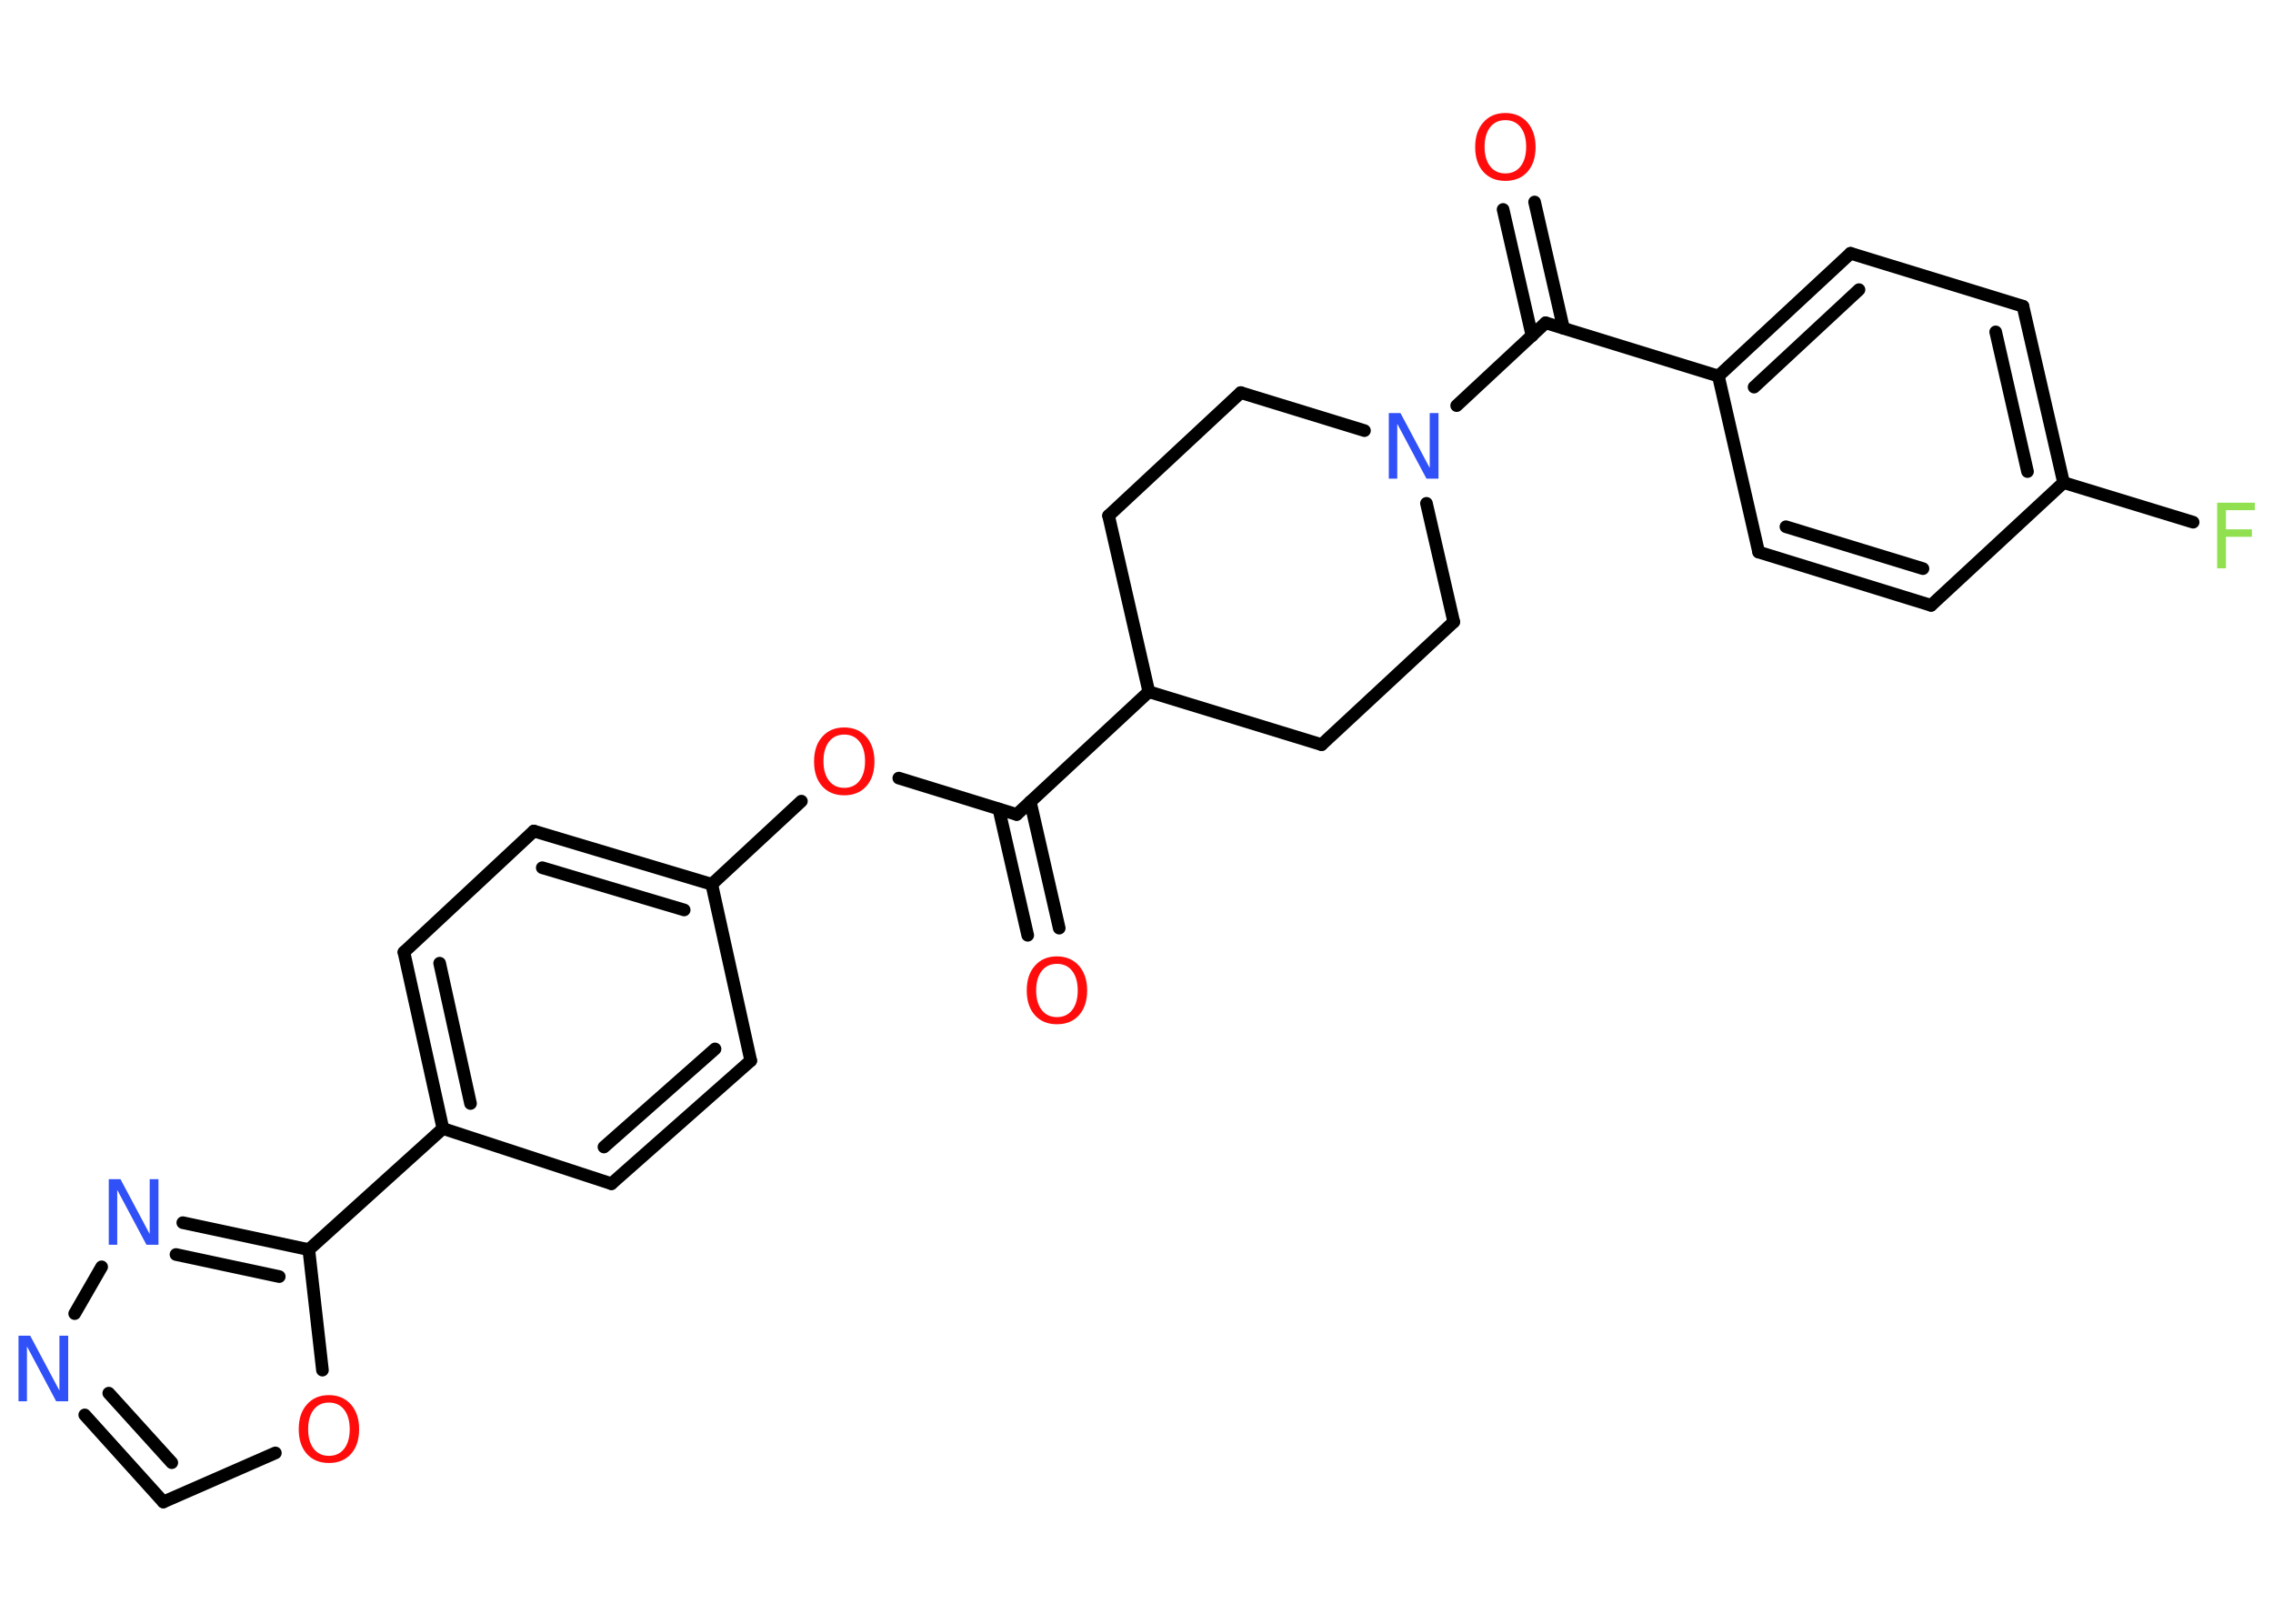 <?xml version='1.0' encoding='UTF-8'?>
<!DOCTYPE svg PUBLIC "-//W3C//DTD SVG 1.1//EN" "http://www.w3.org/Graphics/SVG/1.1/DTD/svg11.dtd">
<svg version='1.2' xmlns='http://www.w3.org/2000/svg' xmlns:xlink='http://www.w3.org/1999/xlink' width='70.0mm' height='50.0mm' viewBox='0 0 70.0 50.0'>
  <desc>Generated by the Chemistry Development Kit (http://github.com/cdk)</desc>
  <g stroke-linecap='round' stroke-linejoin='round' stroke='#000000' stroke-width='.39' fill='#FF0D0D'>
    <rect x='.0' y='.0' width='70.0' height='50.0' fill='#FFFFFF' stroke='none'/>
    <g id='mol1' class='mol'>
      <g id='mol1bnd1' class='bond'>
        <line x1='31.65' y1='28.8' x2='30.76' y2='24.91'/>
        <line x1='32.62' y1='28.58' x2='31.73' y2='24.69'/>
      </g>
      <line id='mol1bnd2' class='bond' x1='31.31' y1='25.08' x2='27.68' y2='23.96'/>
      <line id='mol1bnd3' class='bond' x1='24.68' y1='24.67' x2='21.92' y2='27.23'/>
      <g id='mol1bnd4' class='bond'>
        <line x1='21.92' y1='27.23' x2='16.44' y2='25.59'/>
        <line x1='21.07' y1='28.02' x2='16.7' y2='26.72'/>
      </g>
      <line id='mol1bnd5' class='bond' x1='16.44' y1='25.59' x2='12.44' y2='29.32'/>
      <g id='mol1bnd6' class='bond'>
        <line x1='12.44' y1='29.32' x2='13.64' y2='34.75'/>
        <line x1='13.54' y1='29.66' x2='14.49' y2='33.98'/>
      </g>
      <line id='mol1bnd7' class='bond' x1='13.64' y1='34.75' x2='9.51' y2='38.48'/>
      <g id='mol1bnd8' class='bond'>
        <line x1='9.51' y1='38.48' x2='5.63' y2='37.65'/>
        <line x1='8.6' y1='39.31' x2='5.42' y2='38.63'/>
      </g>
      <line id='mol1bnd9' class='bond' x1='3.13' y1='39.01' x2='2.3' y2='40.45'/>
      <g id='mol1bnd10' class='bond'>
        <line x1='2.61' y1='43.57' x2='5.03' y2='46.25'/>
        <line x1='3.35' y1='42.9' x2='5.29' y2='45.04'/>
      </g>
      <line id='mol1bnd11' class='bond' x1='5.03' y1='46.25' x2='8.48' y2='44.74'/>
      <line id='mol1bnd12' class='bond' x1='9.51' y1='38.48' x2='9.93' y2='42.19'/>
      <line id='mol1bnd13' class='bond' x1='13.64' y1='34.75' x2='18.83' y2='36.45'/>
      <g id='mol1bnd14' class='bond'>
        <line x1='18.83' y1='36.45' x2='23.12' y2='32.66'/>
        <line x1='18.6' y1='35.32' x2='22.02' y2='32.3'/>
      </g>
      <line id='mol1bnd15' class='bond' x1='21.92' y1='27.23' x2='23.12' y2='32.66'/>
      <line id='mol1bnd16' class='bond' x1='31.31' y1='25.08' x2='35.38' y2='21.3'/>
      <line id='mol1bnd17' class='bond' x1='35.38' y1='21.3' x2='40.7' y2='22.93'/>
      <line id='mol1bnd18' class='bond' x1='40.7' y1='22.93' x2='44.77' y2='19.15'/>
      <line id='mol1bnd19' class='bond' x1='44.77' y1='19.15' x2='43.93' y2='15.5'/>
      <line id='mol1bnd20' class='bond' x1='44.86' y1='12.49' x2='47.6' y2='9.94'/>
      <g id='mol1bnd21' class='bond'>
        <line x1='47.18' y1='10.34' x2='46.29' y2='6.45'/>
        <line x1='48.15' y1='10.11' x2='47.26' y2='6.22'/>
      </g>
      <line id='mol1bnd22' class='bond' x1='47.6' y1='9.94' x2='52.92' y2='11.58'/>
      <g id='mol1bnd23' class='bond'>
        <line x1='56.99' y1='7.8' x2='52.92' y2='11.58'/>
        <line x1='57.25' y1='8.92' x2='54.02' y2='11.92'/>
      </g>
      <line id='mol1bnd24' class='bond' x1='56.99' y1='7.8' x2='62.3' y2='9.43'/>
      <g id='mol1bnd25' class='bond'>
        <line x1='63.55' y1='14.86' x2='62.3' y2='9.43'/>
        <line x1='62.44' y1='14.52' x2='61.46' y2='10.22'/>
      </g>
      <line id='mol1bnd26' class='bond' x1='63.55' y1='14.86' x2='67.54' y2='16.08'/>
      <line id='mol1bnd27' class='bond' x1='63.55' y1='14.86' x2='59.47' y2='18.64'/>
      <g id='mol1bnd28' class='bond'>
        <line x1='54.16' y1='17.0' x2='59.47' y2='18.64'/>
        <line x1='55.0' y1='16.22' x2='59.22' y2='17.51'/>
      </g>
      <line id='mol1bnd29' class='bond' x1='52.92' y1='11.58' x2='54.16' y2='17.0'/>
      <line id='mol1bnd30' class='bond' x1='42.02' y1='13.26' x2='38.21' y2='12.09'/>
      <line id='mol1bnd31' class='bond' x1='38.21' y1='12.09' x2='34.14' y2='15.88'/>
      <line id='mol1bnd32' class='bond' x1='35.38' y1='21.3' x2='34.14' y2='15.88'/>
      <path id='mol1atm1' class='atom' d='M32.55 29.68q-.3 .0 -.47 .22q-.17 .22 -.17 .6q.0 .38 .17 .6q.17 .22 .47 .22q.3 .0 .47 -.22q.17 -.22 .17 -.6q.0 -.38 -.17 -.6q-.17 -.22 -.47 -.22zM32.55 29.45q.42 .0 .68 .29q.25 .29 .25 .76q.0 .48 -.25 .76q-.25 .28 -.68 .28q-.43 .0 -.68 -.28q-.25 -.28 -.25 -.76q.0 -.48 .25 -.76q.25 -.29 .68 -.29z' stroke='none'/>
      <path id='mol1atm3' class='atom' d='M26.0 22.62q-.3 .0 -.47 .22q-.17 .22 -.17 .6q.0 .38 .17 .6q.17 .22 .47 .22q.3 .0 .47 -.22q.17 -.22 .17 -.6q.0 -.38 -.17 -.6q-.17 -.22 -.47 -.22zM26.0 22.4q.42 .0 .68 .29q.25 .29 .25 .76q.0 .48 -.25 .76q-.25 .28 -.68 .28q-.43 .0 -.68 -.28q-.25 -.28 -.25 -.76q.0 -.48 .25 -.76q.25 -.29 .68 -.29z' stroke='none'/>
      <path id='mol1atm9' class='atom' d='M3.34 36.31h.37l.9 1.69v-1.69h.27v2.02h-.37l-.9 -1.69v1.69h-.26v-2.02z' stroke='none' fill='#3050F8'/>
      <path id='mol1atm10' class='atom' d='M.56 41.13h.37l.9 1.69v-1.69h.27v2.02h-.37l-.9 -1.69v1.69h-.26v-2.02z' stroke='none' fill='#3050F8'/>
      <path id='mol1atm12' class='atom' d='M10.13 43.19q-.3 .0 -.47 .22q-.17 .22 -.17 .6q.0 .38 .17 .6q.17 .22 .47 .22q.3 .0 .47 -.22q.17 -.22 .17 -.6q.0 -.38 -.17 -.6q-.17 -.22 -.47 -.22zM10.13 42.96q.42 .0 .68 .29q.25 .29 .25 .76q.0 .48 -.25 .76q-.25 .28 -.68 .28q-.43 .0 -.68 -.28q-.25 -.28 -.25 -.76q.0 -.48 .25 -.76q.25 -.29 .68 -.29z' stroke='none'/>
      <path id='mol1atm18' class='atom' d='M42.76 12.72h.37l.9 1.69v-1.69h.27v2.02h-.37l-.9 -1.69v1.69h-.26v-2.02z' stroke='none' fill='#3050F8'/>
      <path id='mol1atm20' class='atom' d='M46.36 3.7q-.3 .0 -.47 .22q-.17 .22 -.17 .6q.0 .38 .17 .6q.17 .22 .47 .22q.3 .0 .47 -.22q.17 -.22 .17 -.6q.0 -.38 -.17 -.6q-.17 -.22 -.47 -.22zM46.36 3.48q.42 .0 .68 .29q.25 .29 .25 .76q.0 .48 -.25 .76q-.25 .28 -.68 .28q-.43 .0 -.68 -.28q-.25 -.28 -.25 -.76q.0 -.48 .25 -.76q.25 -.29 .68 -.29z' stroke='none'/>
      <path id='mol1atm25' class='atom' d='M68.28 15.48h1.16v.23h-.89v.59h.8v.23h-.8v.97h-.27v-2.02z' stroke='none' fill='#90E050'/>
    </g>
  </g>
</svg>

